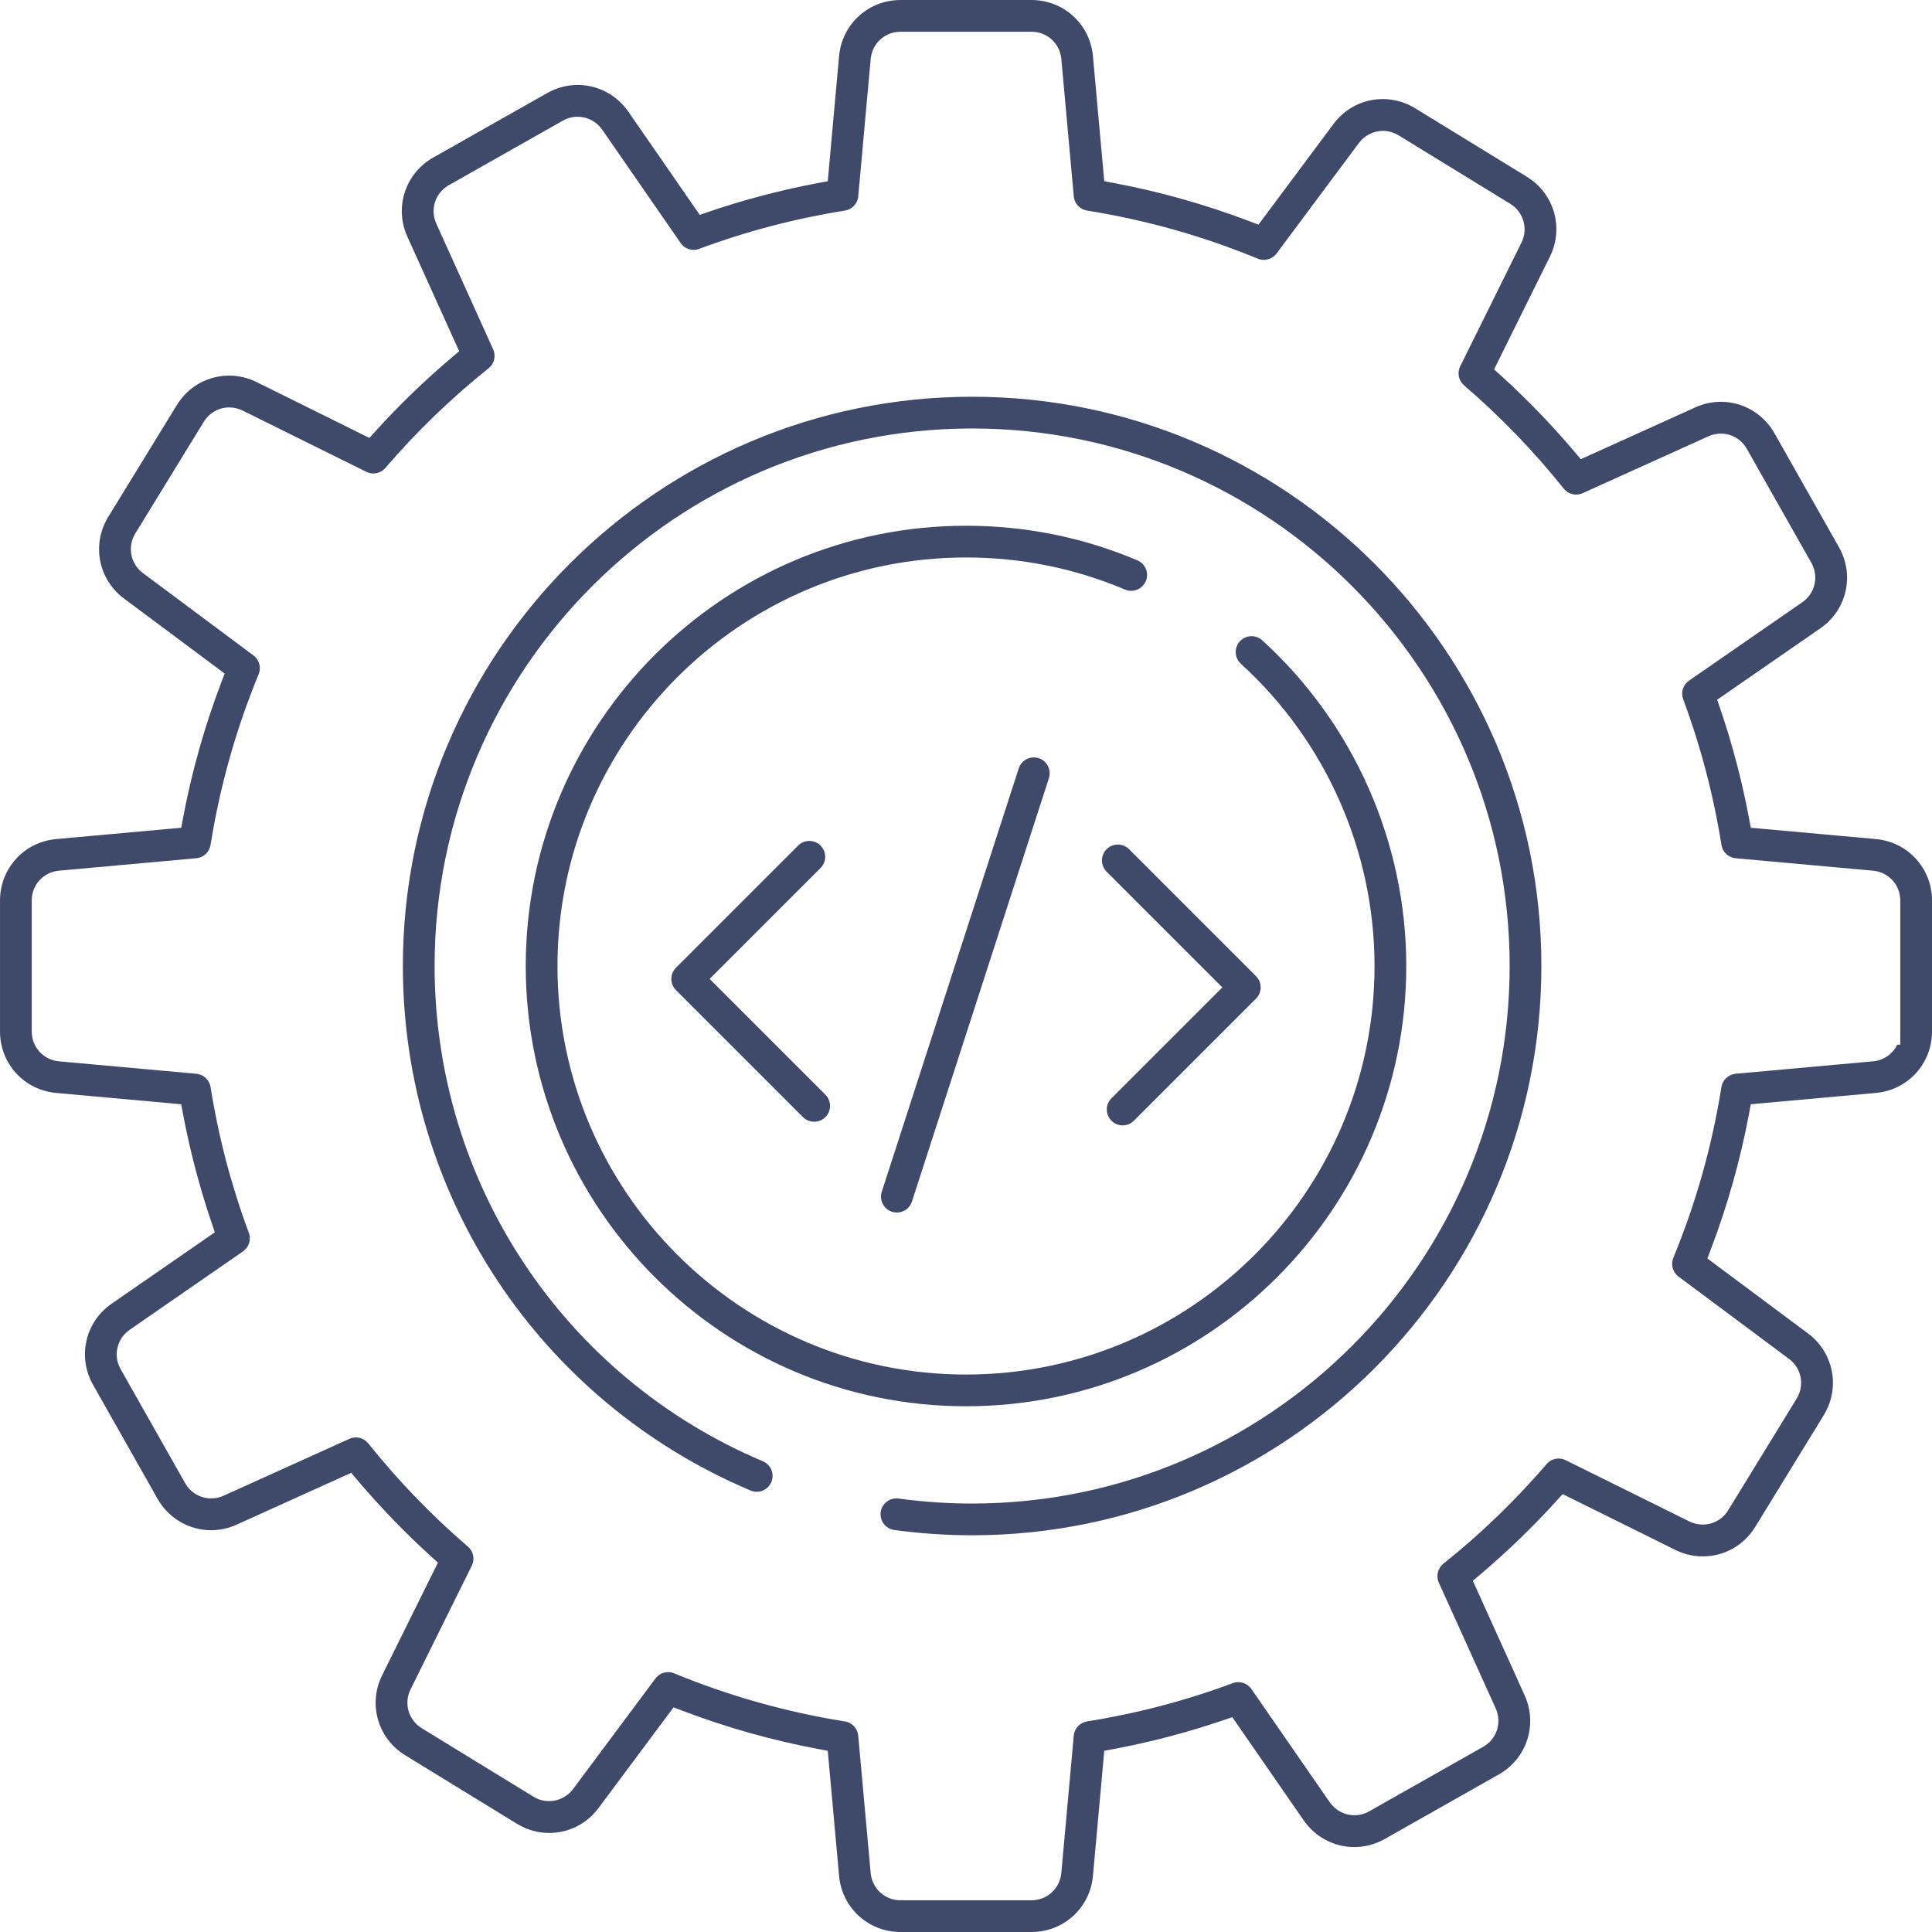 <svg version="1.1" xmlns="http://www.w3.org/2000/svg" xmlns:xlink="http://www.w3.org/1999/xlink" x="0px" y="0px"
	 width="587.28px" height="587.279px" viewBox="903.046 127.305 587.28 587.279"
	 enable-background="new 903.046 127.305 587.28 587.279" xml:space="preserve">
	<g>
		<path fill="#3F496A" d="M1330.515,420.945c0-37.598-15.957-73.683-43.779-99.001c-0.89-0.81-2.043-1.257-3.245-1.257
			c-1.376,0-2.642,0.56-3.566,1.576c-0.868,0.954-1.313,2.188-1.252,3.474c0.061,1.286,0.619,2.472,1.571,3.339
			c25.818,23.498,40.625,56.983,40.625,91.87c0,68.475-55.709,124.184-124.184,124.184c-68.475,0-124.184-55.709-124.184-124.185
			c0-68.475,55.709-124.184,124.184-124.184c16.767,0,33.03,3.283,48.336,9.757c0.601,0.254,1.231,0.383,1.874,0.383
			c1.945,0,3.69-1.156,4.447-2.946c0.502-1.187,0.512-2.498,0.028-3.692c-0.484-1.194-1.404-2.127-2.59-2.629
			c-16.504-6.98-34.031-10.519-52.094-10.519c-73.794,0-133.829,60.035-133.829,133.828c0,73.794,60.035,133.829,133.828,133.829
			C1270.479,554.773,1330.515,494.738,1330.515,420.945z"/>
		<g>
			<path fill="#3F496A" d="M1198.549,247.905c-95.415,0-173.04,77.625-173.04,173.04c0,69.702,41.483,132.286,105.683,159.44
				c0.601,0.254,1.232,0.383,1.874,0.383c1.944,0,3.689-1.157,4.446-2.946c1.036-2.449-0.114-5.284-2.563-6.32
				c-60.623-25.642-99.795-84.739-99.795-150.556c0-90.097,73.299-163.396,163.396-163.396c90.095,0,163.393,73.299,163.393,163.396
				s-73.299,163.396-163.396,163.396c-7.483,0-15.006-0.51-22.36-1.517c-0.222-0.03-0.445-0.046-0.666-0.046
				c-2.392,0-4.441,1.793-4.766,4.17c-0.36,2.635,1.49,5.072,4.125,5.432c7.785,1.066,15.748,1.606,23.667,1.606
				c95.415,0,173.04-77.625,173.04-173.04C1371.588,325.531,1293.963,247.905,1198.549,247.905z"/>
		</g>
		<path fill="#3F496A" d="M1473.268,382.362l-35.012-3.169l-3.011-0.273l-0.559-2.972c-2.106-11.195-5.03-22.327-8.691-33.088
			l-0.973-2.859l2.484-1.718l28.89-19.988c8.031-5.556,10.459-16.154,5.65-24.653l-19.615-34.656
			c-3.332-5.887-9.56-9.544-16.251-9.545c-2.682,0-5.304,0.571-7.792,1.697l-32.069,14.503l-2.751,1.244l-1.951-2.304
			c-6.865-8.109-14.324-15.836-22.171-22.966l-2.235-2.03l1.34-2.706l15.62-31.538c4.333-8.75,1.324-19.198-7-24.303l-33.947-20.818
			c-2.988-1.833-6.391-2.801-9.839-2.802c-5.939,0-11.405,2.763-14.996,7.582l-20.994,28.174l-1.805,2.423l-2.824-1.074
			c-13.283-5.052-27.104-8.946-41.08-11.575l-2.972-0.559l-0.273-3.011l-3.169-35.011c-0.88-9.726-8.907-17.059-18.673-17.059
			h-39.823c-9.766,0-17.793,7.333-18.673,17.058l-3.169,35.012l-0.273,3.011l-2.972,0.559c-11.191,2.105-22.323,5.029-33.087,8.691
			l-2.859,0.973l-1.718-2.483l-19.99-28.89c-3.517-5.081-9.263-8.115-15.371-8.115c-3.22,0-6.429,0.853-9.281,2.467l-34.658,19.615
			c-8.498,4.81-11.872,15.146-7.848,24.043l14.504,32.068l1.244,2.751l-2.304,1.951c-8.112,6.867-15.838,14.326-22.964,22.171
			l-2.03,2.235l-2.706-1.34l-31.538-15.62c-2.651-1.313-5.471-1.978-8.379-1.979c-6.524,0-12.478,3.356-15.926,8.979l-20.819,33.947
			c-5.106,8.325-3.051,19.001,4.78,24.835l28.174,20.993l2.423,1.805l-1.074,2.824c-5.051,13.28-8.945,27.102-11.576,41.082
			l-0.559,2.971l-3.011,0.273l-35.011,3.169c-9.725,0.88-17.058,8.907-17.058,18.672v39.822c0,9.765,7.334,17.792,17.06,18.673
			l35.01,3.169l3.011,0.273l0.559,2.971c2.106,11.191,5.031,22.323,8.692,33.089l0.972,2.859l-2.484,1.718l-28.89,19.988
			c-8.031,5.556-10.459,16.154-5.65,24.653l19.615,34.656c3.332,5.887,9.559,9.544,16.251,9.544c2.682,0,5.304-0.571,7.793-1.696
			l32.068-14.504l2.751-1.244l1.951,2.305c6.861,8.105,14.32,15.832,22.171,22.965l2.235,2.03l-1.34,2.706l-15.62,31.538
			c-4.333,8.75-1.324,19.198,7,24.303l33.947,20.817c2.991,1.834,6.394,2.804,9.843,2.804c5.938,0,11.402-2.764,14.992-7.583
			l20.994-28.174l1.805-2.423l2.824,1.074c13.283,5.052,27.105,8.946,41.08,11.575l2.972,0.559l0.273,3.011l3.169,35.011
			c0.88,9.726,8.907,17.059,18.673,17.059h39.823c9.766,0,17.793-7.333,18.673-17.058l3.169-35.011l0.273-3.011l2.972-0.559
			c11.19-2.105,22.322-5.029,33.087-8.691l2.859-0.973l1.719,2.484l19.99,28.89c3.516,5.081,9.262,8.115,15.371,8.115
			c3.22,0,6.43-0.853,9.281-2.467l34.658-19.615c8.498-4.81,11.872-15.147,7.848-24.044l-14.504-32.067l-1.244-2.751l2.304-1.951
			c8.111-6.866,15.837-14.326,22.964-22.171l2.03-2.235l2.706,1.34l31.538,15.62c2.651,1.312,5.47,1.978,8.378,1.978
			c6.524,0,12.478-3.356,15.927-8.978l20.818-33.947c5.105-8.325,3.05-19.002-4.78-24.836l-28.174-20.993l-2.423-1.805l1.074-2.824
			c5.051-13.283,8.946-27.105,11.575-41.081l0.559-2.972l3.011-0.273l35.012-3.169c9.725-0.88,17.058-8.907,17.058-18.673v-39.822
			C1490.326,391.268,1482.992,383.241,1473.268,382.362z M1480.682,440.857v4h-0.914c-1.35,2.783-4.078,4.769-7.371,5.067
			l-41.751,3.779c-2.201,0.199-3.982,1.863-4.329,4.046c-2.828,17.788-7.746,35.247-14.62,51.891
			c-0.843,2.041-0.195,4.388,1.576,5.708l33.596,25.032c3.803,2.834,4.8,8.019,2.319,12.061l-20.818,33.946
			c-1.671,2.725-4.568,4.352-7.747,4.352c-1.394,0-2.796-0.33-4.055-0.954l-37.59-18.618c-0.672-0.333-1.39-0.501-2.137-0.502
			c-1.41,0-2.745,0.613-3.663,1.682c-9.454,11.012-20.011,21.204-31.378,30.295c-1.722,1.378-2.29,3.745-1.382,5.756l17.288,38.222
			c1.955,4.322,0.315,9.34-3.813,11.674l-34.656,19.614c-1.374,0.777-2.928,1.188-4.494,1.188c-2.978,0-5.773-1.47-7.476-3.933
			l-23.834-34.447c-0.901-1.302-2.385-2.08-3.967-2.08c-0.573,0-1.138,0.102-1.68,0.304c-14.293,5.32-29.198,9.235-44.3,11.636
			c-2.183,0.347-3.847,2.127-4.046,4.328l-3.78,41.751c-0.427,4.722-4.325,8.283-9.066,8.283h-39.823
			c-4.743,0-8.641-3.562-9.066-8.285l-3.78-41.749c-0.199-2.201-1.863-3.98-4.047-4.328c-17.796-2.831-35.254-7.75-51.89-14.62
			c-0.588-0.242-1.207-0.366-1.838-0.366c-1.517,0-2.964,0.726-3.869,1.942l-25.035,33.597c-1.713,2.299-4.438,3.672-7.29,3.672
			c-1.679,0-3.328-0.468-4.77-1.353l-33.945-20.816c-4.041-2.481-5.501-7.554-3.4-11.801l18.619-37.593
			c0.979-1.978,0.495-4.362-1.179-5.798c-11.012-9.454-21.205-20.012-30.296-31.379c-0.921-1.151-2.296-1.812-3.771-1.812
			c-0.686,0-1.354,0.144-1.983,0.429l-38.225,17.289c-1.197,0.541-2.462,0.814-3.764,0.814c-3.266,0-6.297-1.773-7.911-4.628
			l-19.612-34.652c-2.335-4.126-1.156-9.272,2.743-11.97l34.448-23.836c1.816-1.256,2.546-3.579,1.776-5.648
			c-5.32-14.294-9.235-29.198-11.636-44.298c-0.347-2.182-2.127-3.846-4.329-4.045l-41.749-3.779
			c-4.723-0.429-8.284-4.327-8.284-9.067v-39.822c0-4.742,3.561-8.64,8.283-9.067l41.75-3.779c2.201-0.199,3.981-1.863,4.329-4.047
			c2.828-17.788,7.748-35.248,14.621-51.891c0.843-2.041,0.194-4.388-1.576-5.708l-33.596-25.033
			c-3.802-2.833-4.799-8.018-2.319-12.059L965,255.505c1.672-2.725,4.569-4.351,7.749-4.351c1.392,0,2.793,0.329,4.051,0.952
			l37.593,18.618c0.672,0.333,1.389,0.502,2.134,0.502c1.411,0,2.747-0.613,3.665-1.683c9.453-11.01,20.01-21.203,31.378-30.294
			c1.722-1.378,2.291-3.745,1.382-5.756l-17.288-38.222c-1.954-4.32-0.315-9.338,3.812-11.673l34.657-19.615
			c1.373-0.777,2.927-1.188,4.493-1.188c2.979,0,5.773,1.47,7.477,3.932l23.834,34.448c0.901,1.302,2.384,2.08,3.967,2.08
			c0.574,0,1.14-0.102,1.682-0.304c14.292-5.32,29.196-9.234,44.298-11.635c2.183-0.347,3.847-2.127,4.046-4.328l3.78-41.752
			c0.427-4.721,4.325-8.282,9.066-8.282h39.823c4.743,0,8.641,3.562,9.066,8.285l3.78,41.749c0.199,2.201,1.863,3.98,4.047,4.328
			c17.796,2.829,35.254,7.748,51.89,14.62c0.587,0.242,1.205,0.365,1.837,0.365c1.518,0,2.965-0.726,3.871-1.942l25.034-33.596
			c1.713-2.3,4.438-3.674,7.29-3.674c1.679,0,3.329,0.468,4.771,1.354l33.945,20.817c4.041,2.481,5.501,7.553,3.399,11.801
			l-18.619,37.592c-0.979,1.977-0.494,4.362,1.18,5.799c11.017,9.461,21.209,20.018,30.296,31.38c0.92,1.151,2.294,1.811,3.77,1.811
			c0.688,0,1.356-0.144,1.986-0.429l38.223-17.287c1.195-0.541,2.462-0.816,3.765-0.816c3.265,0,6.296,1.774,7.909,4.63
			l19.614,34.654c2.335,4.127,1.155,9.272-2.743,11.97l-34.447,23.835c-1.816,1.256-2.546,3.579-1.776,5.648
			c5.322,14.297,9.237,29.201,11.635,44.299c0.347,2.183,2.127,3.846,4.329,4.045l41.75,3.779c4.723,0.427,8.284,4.325,8.284,9.067
			V440.857z"/>
		<path fill="#3F496A" d="M1149.065,382.925c-1.288,0-2.5,0.502-3.411,1.413l-37.123,37.123c-0.91,0.91-1.412,2.122-1.412,3.41
			c0,1.289,0.501,2.5,1.412,3.41l38.593,38.593c0.911,0.911,2.122,1.413,3.41,1.413s2.499-0.502,3.41-1.413
			c1.88-1.881,1.88-4.94,0-6.819l-32.356-32.356l-2.828-2.828l2.829-2.828l30.886-30.885c1.88-1.88,1.88-4.94-0.001-6.821
			C1151.564,383.426,1150.353,382.925,1149.065,382.925z"/>
		<path fill="#3F496A" d="M1244.307,469.39c1.288,0,2.499-0.502,3.41-1.413l37.124-37.124c0.91-0.911,1.412-2.122,1.412-3.411
			c0-1.288-0.501-2.498-1.412-3.408l-38.594-38.595c-0.911-0.911-2.122-1.413-3.409-1.413c-1.288,0-2.5,0.502-3.412,1.414
			c-1.88,1.88-1.88,4.939,0,6.819l32.356,32.356l2.828,2.828l-2.828,2.828l-30.886,30.885c-1.88,1.881-1.88,4.941,0,6.821
			C1241.808,468.888,1243.019,469.39,1244.307,469.39z"/>
		<path fill="#3F496A" d="M1217.3,357.534c-2.097,0-3.94,1.342-4.586,3.34l-41.633,128.696c-0.818,2.53,0.574,5.255,3.104,6.073
			c0.486,0.157,0.987,0.237,1.487,0.237c2.097,0,3.94-1.343,4.586-3.341l41.632-128.695c0.818-2.53-0.574-5.255-3.104-6.073
		C1218.301,357.614,1217.801,357.534,1217.3,357.534z"/>
	</g>
</svg>